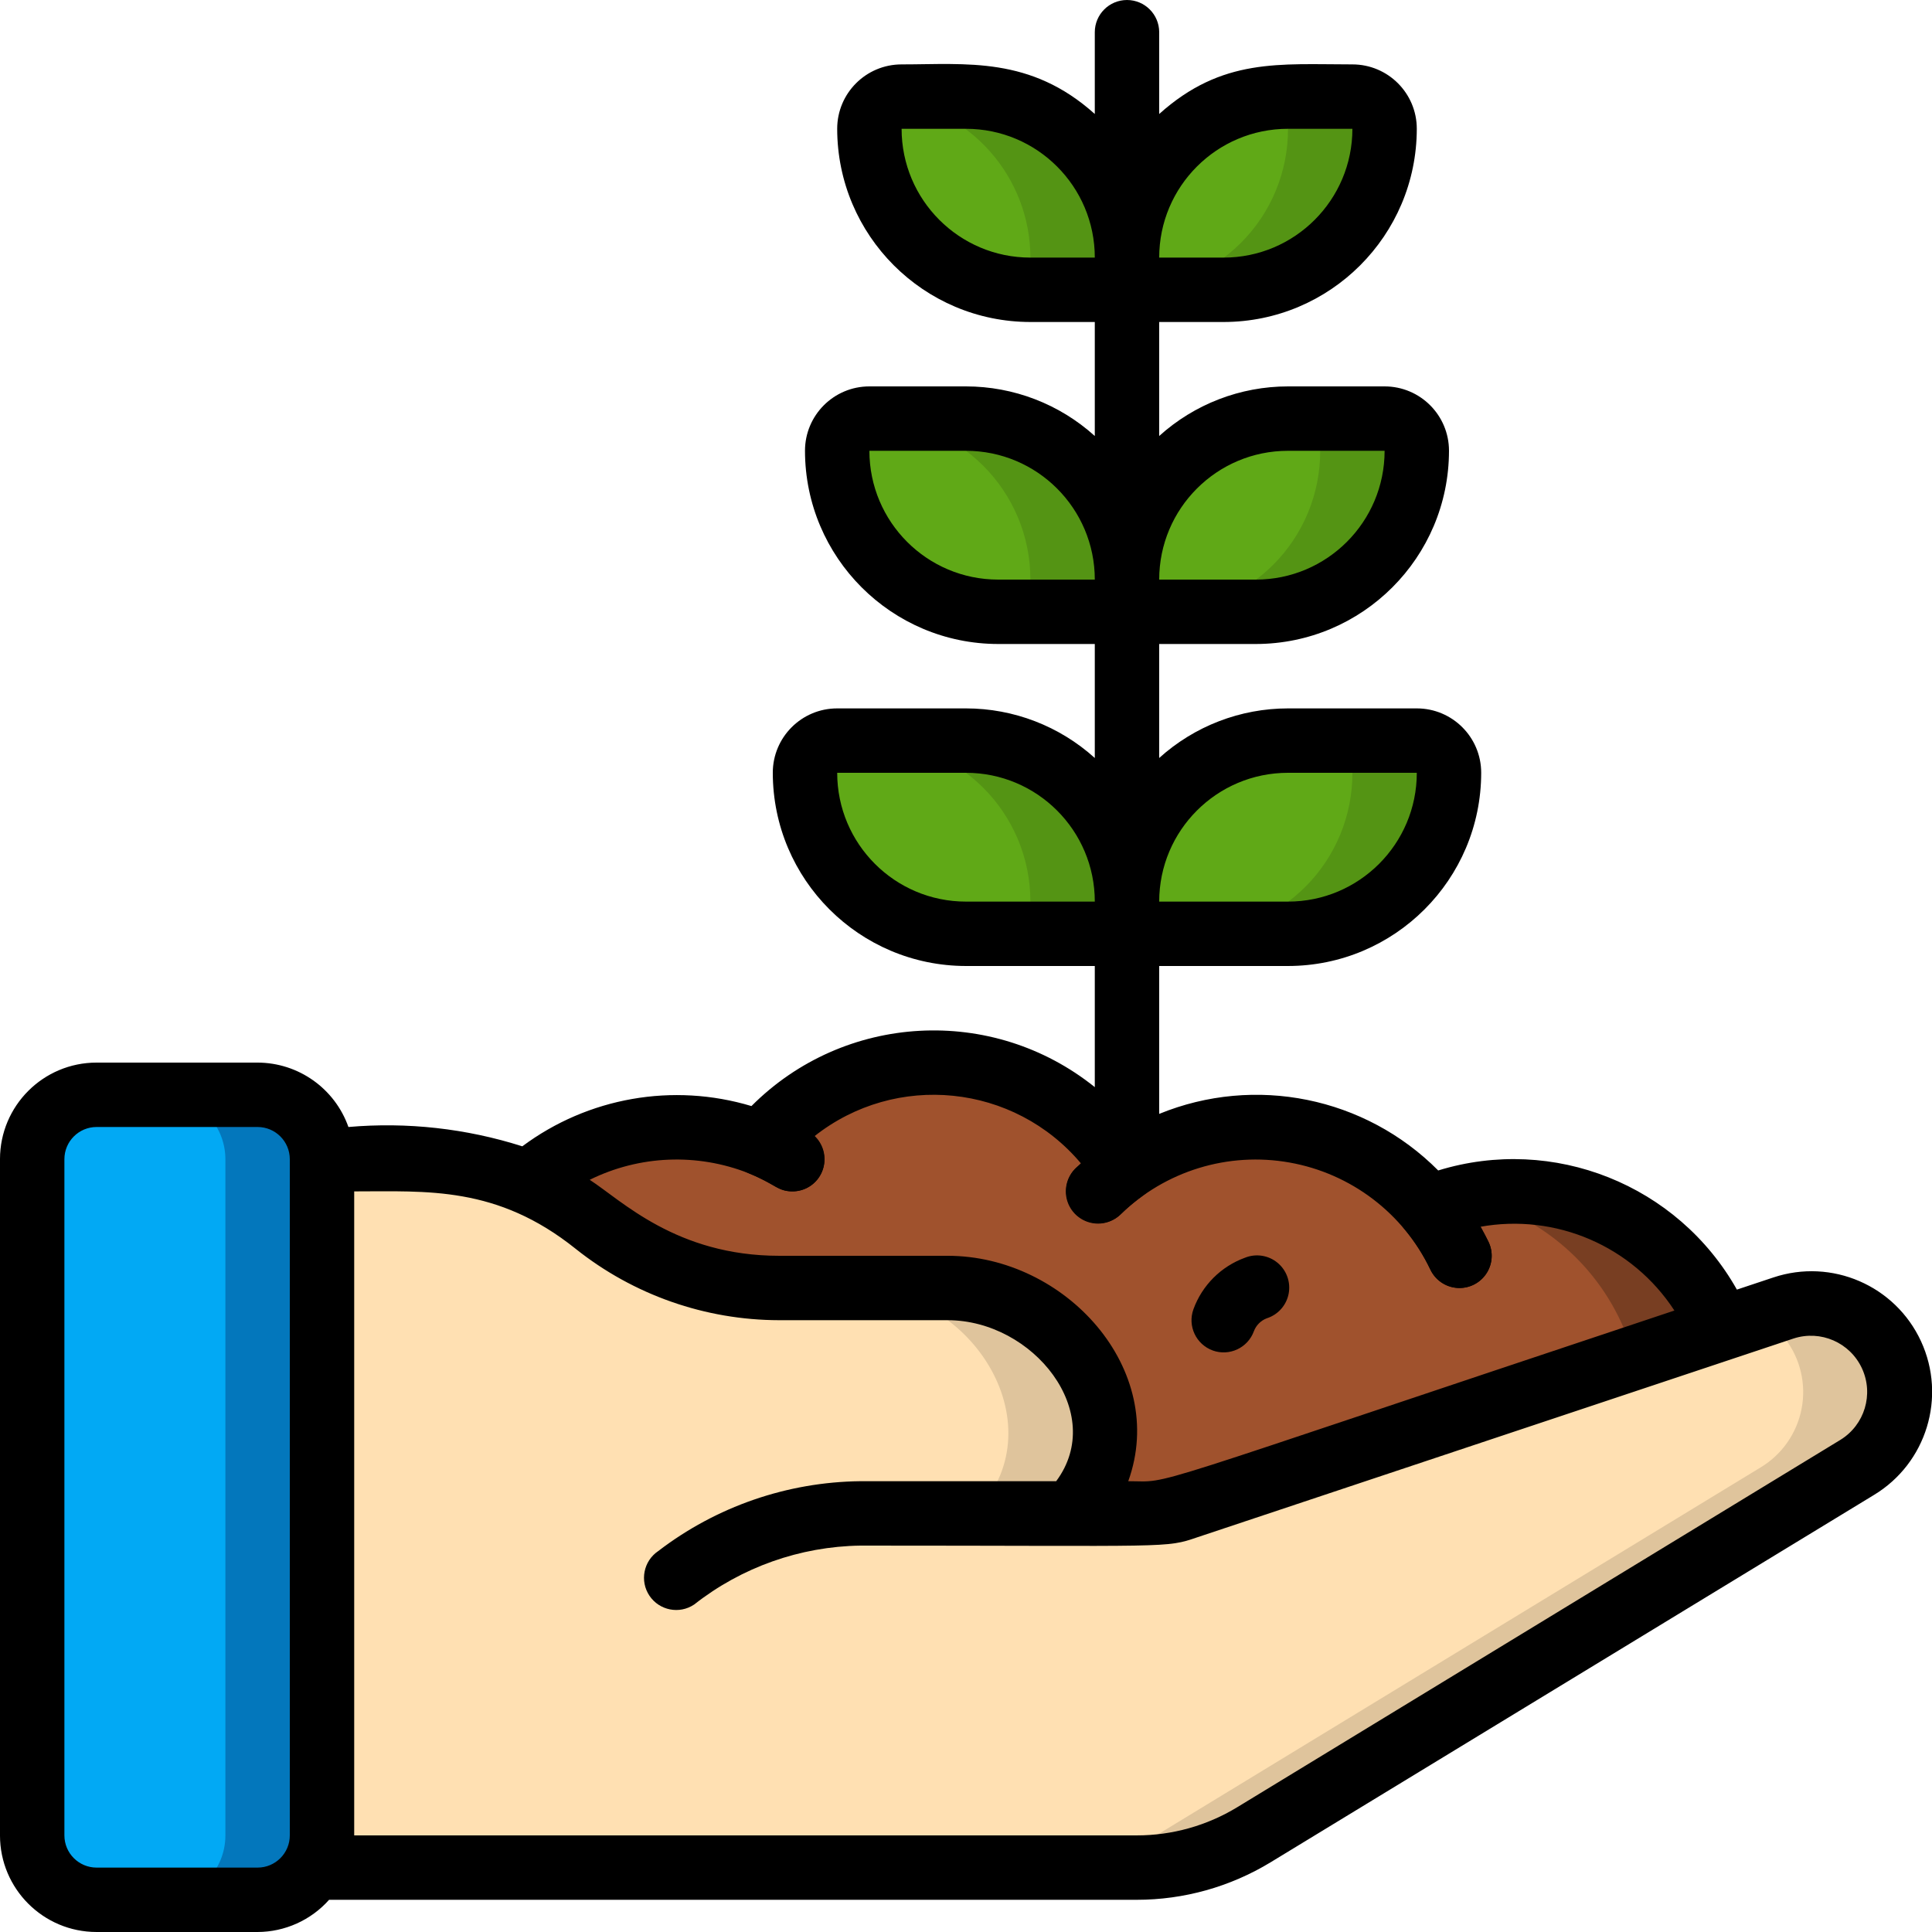 <svg height="60" viewBox="0 0 60 60" width="60" xmlns="http://www.w3.org/2000/svg"><g id="Page-1" fill="none" fill-rule="evenodd"><g id="046---Give-Crops"><g fill-rule="nonzero"><path id="Shape" d="m10 36v21c0 1.105-.895 2-2 2h-5c-1.103-.003-1.997-.897-2-2v-21c.003-1.103.897-1.997 2-2h5c1.103.003 1.997.897 2 2z" fill="#02a9f4"/><path id="Shape" d="m8 34h-3c1.103.003 1.997.897 2 2v21c0 1.105-.895 2-2 2h3c1.105 0 2-.895 2-2v-21c-.003-1.103-.897-1.997-2-2z" fill="#0377bc"/><path id="Shape" d="m57.68 45.57-18.74 11.41c-1.097.667-2.356 1.02-3.64 1.02l-25.57 0c.386-.659.27.867.27-22h2.8c2.071.005 4.08.709 5.7 2 1.619 1.292 3.628 1.997 5.7 2h5.23c3.832 0 6.469 4.361 3.83 7h2.35c.932 0-.174.271 19.78-6.38 1.12-.368 2.351.018 3.06.96v.01c.465.617.647 1.403.5 2.161s-.608 1.42-1.27 1.819z" fill="#ffe0b2"/><path id="Shape" d="m30.26 47c1.019.064 2.042.041 3.058-.069 2.508-2.631-.062-6.931-3.888-6.931h-3c3.888 0 6.425 4.405 3.83 7z" fill="#dfc49c"/><path id="Shape" d="m58.45 41.59v-.01c-.709-.942-1.94-1.328-3.06-.96l-.749.25c.314.181.589.422.809.71v.01c.465.617.647 1.403.5 2.161s-.608 1.42-1.27 1.819l-18.74 11.41c-1.097.667-2.356 1.02-3.64 1.02 2.991 0 4.586.231 6.64-1.02l18.74-11.41c.662-.399 1.123-1.06 1.27-1.819s-.035-1.544-.5-2.161z" fill="#dfc49c"/><path id="Shape" d="m53.44 41.27c-18.012 6.004-16.923 5.73-17.83 5.73h-2.35c2.645-2.645-.009-7-3.83-7h-5.23c-2.072-.003-4.081-.708-5.7-2-.645-.516-1.358-.94-2.12-1.26 1.989-1.749 4.795-2.225 7.25-1.23 1.437-1.722 3.614-2.649 5.852-2.493 2.238.156 4.264 1.378 5.448 3.283.006 0 .01.004.01.01 2.972-2.133 7.087-1.61 9.43 1.2 3.543-1.44 7.585.236 9.07 3.76z" fill="#a0522d"/><path id="Shape" d="m47 37c-.512.002-1.023.061-1.522.175 2.224.474 4.077 2.005 4.962 4.1l-16.56 5.515c-.184.061-.371.108-.562.141-.021.022-.036.047-.058.069l2.35-0c.432 0.0.861-.071 1.27-.21l16.56-5.52c-1.09-2.591-3.629-4.275-6.44-4.27z" fill="#783e22"/><path id="Shape" d="m43 4c.004 1.327-.521 2.601-1.46 3.54-.939.939-2.213 1.464-3.54 1.46l-3 0v-1c0-2.761 2.239-5 5-5h2c.552 0 1 .448 1 1z" fill="#60a917"/><path id="Shape" d="m42 3h-2c-.224.008-.447.03-.668.067.397.14.664.512.668.933.004 1.327-.521 2.601-1.46 3.54-.939.939-2.213 1.464-3.54 1.46l3-0c1.327.004 2.601-.521 3.54-1.46.939-.939 1.464-2.213 1.46-3.54 0-.552-.448-1-1-1z" fill="#549414"/><path id="Shape" d="m35 8v1l-3-0c-1.327.004-2.601-.521-3.54-1.46-.939-.939-1.464-2.213-1.46-3.54 0-.552.448-1 1-1h2c1.326 0 2.598.527 3.536 1.464.938.938 1.464 2.209 1.464 3.536z" fill="#60a917"/><path id="Shape" d="m30 3h-2c-.114.003-.226.026-.332.067 2.475.328 4.326 2.436 4.332 4.933v1h3v-1c0-2.761-2.239-5-5-5z" fill="#549414"/><path id="Shape" d="m44 14c.004 1.327-.521 2.601-1.46 3.54-.939.939-2.213 1.464-3.54 1.46l-4 0v-1c0-2.761 2.239-5 5-5h3c.552 0 1 .448 1 1z" fill="#60a917"/><path id="Shape" d="m43 13h-3c.552 0 1 .448 1 1 .004 1.327-.521 2.601-1.46 3.54-.939.939-2.213 1.464-3.54 1.46l3-0c1.327.004 2.601-.521 3.54-1.46.939-.939 1.464-2.213 1.46-3.54 0-.552-.448-1-1-1z" fill="#549414"/><path id="Shape" d="m35 18v1l-4-0c-1.327.004-2.601-.521-3.54-1.46-.939-.939-1.464-2.213-1.46-3.54 0-.552.448-1 1-1h3c2.761 0 5 2.239 5 5z" fill="#60a917"/><path id="Shape" d="m30 13h-3c2.761 0 5 2.239 5 5v1h3v-1c0-2.761-2.239-5-5-5z" fill="#549414"/><path id="Shape" d="m45 24c.004 1.327-.521 2.601-1.46 3.54-.939.939-2.213 1.464-3.54 1.46l-5 0v-1c0-2.761 2.239-5 5-5h4c.552 0 1 .448 1 1z" fill="#60a917"/><path id="Shape" d="m44 23h-3c.552 0 1 .448 1 1 .004 1.327-.521 2.601-1.46 3.54-.939.939-2.213 1.464-3.54 1.46l3-0c1.327.004 2.601-.521 3.54-1.46.939-.939 1.464-2.213 1.46-3.54 0-.552-.448-1-1-1z" fill="#549414"/><path id="Shape" d="m35 28v1l-5-0c-1.327.004-2.601-.521-3.54-1.46-.939-.939-1.464-2.213-1.46-3.54 0-.552.448-1 1-1h4c2.761 0 5 2.239 5 5z" fill="#60a917"/><path id="Shape" d="m30 23h-3c2.761 0 5 2.239 5 5v1h3v-1c0-2.761-2.239-5-5-5z" fill="#549414"/></g><path id="Shape" d="m34.1 37c.259-.254.538-.488.833-.7" stroke="#000" stroke-linecap="round" stroke-linejoin="round" stroke-width="2"/><path id="Shape" d="m44.37 37.51c.381.454.702.955.956 1.49" stroke="#000" stroke-linecap="round" stroke-linejoin="round" stroke-width="2"/><path id="Shape" d="m23.63 35.511c.338.137.664.3.977.488" stroke="#000" stroke-linecap="round" stroke-linejoin="round" stroke-width="2"/><path id="Shape" d="m3 60h5c.848-.003 1.656-.366 2.22-1h25.08c1.467.001 2.906-.403 4.16-1.165l18.74-11.409c1.631-.988 2.258-3.043 1.458-4.774-.8-1.73-2.773-2.583-4.582-1.98l-1.135.378c-1.838-3.261-5.699-4.801-9.276-3.7-2.269-2.282-5.687-2.975-8.665-1.757v-4.593h4c3.312-.003 5.997-2.688 6-6 0-1.105-.895-2-2-2h-4c-1.478 0-2.903.549-4 1.54v-3.54h3c3.312-.003 5.997-2.688 6-6 0-1.105-.895-2-2-2h-3c-1.478 0-2.903.549-4 1.54v-3.54h2c3.312-.003 5.997-2.688 6-6 0-1.105-.895-2-2-2-2.263 0-4.047-.213-6 1.54v-2.54c0-.552-.448-1-1-1s-1 .448-1 1v2.54c-2-1.798-3.992-1.54-6-1.54-1.105 0-2 .895-2 2 .003 3.312 2.688 5.997 6 6h2v3.54c-1.097-.991-2.522-1.54-4-1.54h-3c-1.105 0-2 .895-2 2 .003 3.312 2.688 5.997 6 6h3v3.54c-1.097-.991-2.522-1.54-4-1.54h-4c-1.105 0-2 .895-2 2 .003 3.312 2.688 5.997 6 6h4v3.762c-3.183-2.557-7.781-2.303-10.663.588-2.436-.733-5.076-.27-7.116 1.25-1.743-.555-3.578-.759-5.4-.6-.423-1.196-1.552-1.997-2.821-2h-5c-1.657 0-3 1.343-3 3v21c0 1.657 1.343 3 3 3zm37-36h4c0 2.209-1.791 4-4 4h-4c0-2.209 1.791-4 4-4zm0-10h3c0 2.209-1.791 4-4 4h-3c0-2.209 1.791-4 4-4zm0-10h2c0 2.209-1.791 4-4 4h-2c0-2.209 1.791-4 4-4zm-12 0h2c2.209 0 4 1.791 4 4h-2c-2.209 0-4-1.791-4-4zm-1 10h3c2.209 0 4 1.791 4 4h-3c-2.209 0-4-1.791-4-4zm-1 10h4c2.209 0 4 1.791 4 4h-4c-2.209 0-4-1.791-4-4zm-2.745 12.438c.819.333.9.561 1.35.561.407.005.775-.242.926-.62.151-.378.054-.81-.245-1.087 2.537-2.011 6.213-1.635 8.291.847-.056.051-.121.094-.176.147-.385.388-.387 1.014-.004 1.404.383.39 1.008.401 1.404.024 1.389-1.351 3.343-1.951 5.251-1.61 1.907.34 3.534 1.578 4.37 3.326.154.323.468.539.824.567.356.028.7-.136.903-.43.203-.294.233-.674.079-.997-.077-.162-.173-.313-.261-.47 2.351-.427 4.729.598 6.033 2.6-17.16 5.716-15.523 5.3-16.961 5.3 1.25-3.47-1.948-7-5.607-7h-5.232c-3.195 0-4.9-1.723-5.886-2.36 1.544-.763 3.339-.836 4.941-.202zm-5.38 2.343c1.797 1.434 4.026 2.216 6.325 2.219h5.231c2.659 0 4.952 2.875 3.37 5h-6.08c-2.273.025-4.476.787-6.279 2.17-.458.308-.58.93-.272 1.388s.93.58 1.388.272c1.474-1.159 3.288-1.802 5.163-1.83 9.724 0 9.454.087 10.475-.262l18.504-6.169c.841-.274 1.754.124 2.125.927s.084 1.756-.669 2.22l-18.736 11.411c-.94.572-2.02.874-3.12.873l-24.3 0v-20c2.272 0 4.431-.175 6.875 1.781zm-15.875-2.781c0-.552.448-1 1-1h5c.552 0 1 .448 1 1v21c0 .552-.448 1-1 1h-5c-.552 0-1-.448-1-1z" fill="#000" fill-rule="nonzero"/><path id="Shape" d="m37.663 41.941c.519.186 1.09-.082 1.278-.6.07-.185.215-.33.4-.4.349-.111.61-.404.679-.764s-.064-.729-.347-.962c-.283-.233-.671-.292-1.01-.155-.744.271-1.329.856-1.6 1.6-.188.519.081 1.092.6 1.28z" fill="#000" fill-rule="nonzero"/></g></g></svg>